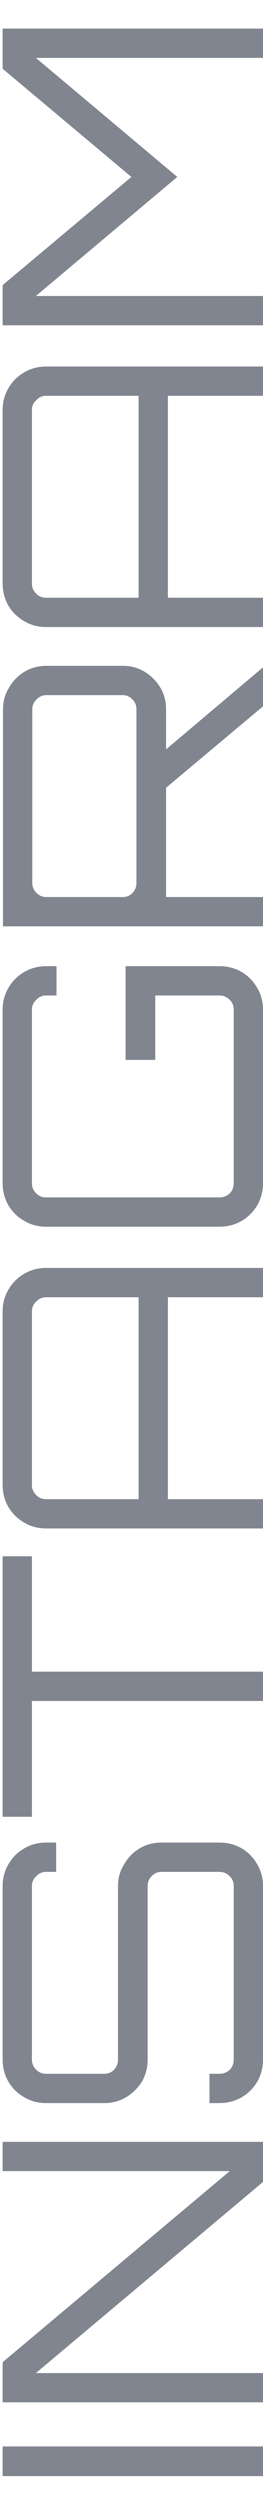 <svg width="8" height="76" viewBox="0 0 8 76" fill="none" xmlns="http://www.w3.org/2000/svg">
<path d="M8 75.274L0.08 75.274L0.08 74.372L8 74.372L8 75.274ZM8 73.031L0.08 73.031L0.08 71.811L6.988 66.002L0.08 66.002L0.08 65.112L8 65.112L8 66.332L1.092 72.141L8 72.141L8 73.031ZM8 62.614C8 62.856 7.941 63.08 7.824 63.285C7.707 63.483 7.549 63.641 7.351 63.758C7.146 63.875 6.922 63.934 6.68 63.934L6.372 63.934L6.372 63.043L6.68 63.043C6.797 63.043 6.9 63.003 6.988 62.922C7.069 62.834 7.109 62.731 7.109 62.614L7.109 57.334C7.109 57.217 7.069 57.118 6.988 57.037C6.9 56.949 6.797 56.905 6.68 56.905L4.909 56.905C4.792 56.905 4.693 56.949 4.612 57.037C4.531 57.118 4.491 57.217 4.491 57.334L4.491 62.614C4.491 62.856 4.432 63.08 4.315 63.285C4.19 63.483 4.029 63.641 3.831 63.758C3.633 63.875 3.413 63.934 3.171 63.934L1.4 63.934C1.158 63.934 0.938 63.876 0.74 63.758C0.535 63.641 0.373 63.483 0.256 63.285C0.139 63.08 0.08 62.856 0.08 62.614L0.08 57.334C0.08 57.092 0.139 56.872 0.256 56.674C0.373 56.469 0.535 56.307 0.74 56.19C0.938 56.073 1.158 56.014 1.4 56.014L1.708 56.014L1.708 56.905L1.4 56.905C1.283 56.905 1.184 56.949 1.103 57.037C1.015 57.118 0.971 57.217 0.971 57.334L0.971 62.614C0.971 62.731 1.015 62.834 1.103 62.922C1.184 63.003 1.283 63.043 1.4 63.043L3.171 63.043C3.288 63.043 3.387 63.003 3.468 62.922C3.549 62.834 3.589 62.731 3.589 62.614L3.589 57.334C3.589 57.092 3.651 56.872 3.776 56.674C3.893 56.469 4.051 56.307 4.249 56.19C4.447 56.073 4.667 56.014 4.909 56.014L6.68 56.014C6.922 56.014 7.146 56.073 7.351 56.19C7.549 56.307 7.707 56.469 7.824 56.674C7.941 56.872 8 57.092 8 57.334L8 62.614ZM8 51.71L0.971 51.71L0.971 55.23L0.08 55.23L0.08 47.31L0.971 47.31L0.971 50.819L8 50.819L8 51.71ZM8 46.465L1.4 46.465C1.158 46.465 0.938 46.407 0.74 46.289C0.535 46.172 0.373 46.014 0.256 45.816C0.139 45.611 0.08 45.388 0.08 45.145L0.08 39.865C0.08 39.623 0.139 39.404 0.256 39.206C0.373 39 0.535 38.839 0.74 38.721C0.938 38.604 1.158 38.545 1.4 38.545L8 38.545L8 39.437L5.107 39.437L5.107 45.575L8 45.575L8 46.465ZM4.216 45.575L4.216 39.437L1.4 39.437C1.283 39.437 1.184 39.48 1.103 39.569C1.015 39.649 0.971 39.748 0.971 39.865L0.971 45.145C0.971 45.263 1.015 45.365 1.103 45.453C1.184 45.534 1.283 45.575 1.4 45.575L4.216 45.575ZM8 35.972C8 36.214 7.941 36.438 7.824 36.643C7.707 36.841 7.549 36.999 7.351 37.116C7.146 37.233 6.922 37.292 6.68 37.292L1.4 37.292C1.158 37.292 0.938 37.233 0.74 37.116C0.535 36.999 0.373 36.841 0.256 36.643C0.139 36.438 0.08 36.214 0.08 35.972L0.08 30.692C0.08 30.45 0.139 30.23 0.256 30.032C0.373 29.827 0.535 29.666 0.74 29.548C0.938 29.431 1.158 29.372 1.4 29.372L1.719 29.372L1.719 30.263L1.4 30.263C1.283 30.263 1.184 30.307 1.103 30.395C1.015 30.476 0.971 30.575 0.971 30.692L0.971 35.972C0.971 36.09 1.015 36.192 1.103 36.28C1.184 36.361 1.283 36.401 1.4 36.401L6.68 36.401C6.797 36.401 6.9 36.361 6.988 36.28C7.069 36.192 7.109 36.09 7.109 35.972L7.109 30.692C7.109 30.575 7.069 30.476 6.988 30.395C6.9 30.307 6.797 30.263 6.68 30.263L4.722 30.263L4.722 32.221L3.82 32.221L3.82 29.372L6.68 29.372C6.922 29.372 7.146 29.431 7.351 29.548C7.549 29.666 7.707 29.827 7.824 30.032C7.941 30.23 8 30.45 8 30.692L8 35.972ZM8 21.473L4.92 24.058L4.92 22.892L7.989 20.296L8 20.296L8 21.473ZM8 28.161L0.091 28.161L0.091 21.561C0.091 21.319 0.153 21.099 0.278 20.901C0.395 20.696 0.553 20.535 0.751 20.417C0.949 20.3 1.169 20.241 1.411 20.241L3.732 20.241C3.974 20.241 4.194 20.3 4.392 20.417C4.59 20.535 4.751 20.696 4.876 20.901C4.993 21.099 5.052 21.319 5.052 21.561L5.052 27.27L8 27.27L8 28.161ZM4.15 26.841L4.15 21.561C4.15 21.444 4.11 21.345 4.029 21.264C3.948 21.176 3.849 21.132 3.732 21.132L1.411 21.132C1.294 21.132 1.195 21.176 1.114 21.264C1.026 21.345 0.982 21.444 0.982 21.561L0.982 26.841C0.982 26.959 1.026 27.061 1.114 27.149C1.195 27.23 1.294 27.27 1.411 27.27L3.732 27.27C3.849 27.27 3.948 27.23 4.029 27.149C4.11 27.061 4.15 26.959 4.15 26.841ZM8 19.062L1.4 19.062C1.158 19.062 0.938 19.003 0.74 18.886C0.535 18.769 0.373 18.611 0.256 18.413C0.139 18.208 0.08 17.984 0.08 17.742L0.08 12.462C0.08 12.22 0.139 12 0.256 11.802C0.373 11.597 0.535 11.435 0.74 11.318C0.938 11.201 1.158 11.142 1.4 11.142L8 11.142L8 12.033L5.107 12.033L5.107 18.171L8 18.171L8 19.062ZM4.216 18.171L4.216 12.033L1.4 12.033C1.283 12.033 1.184 12.077 1.103 12.165C1.015 12.246 0.971 12.345 0.971 12.462L0.971 17.742C0.971 17.86 1.015 17.962 1.103 18.05C1.184 18.131 1.283 18.171 1.4 18.171L4.216 18.171ZM8 9.889L0.08 9.889L0.08 8.668L3.996 5.379L0.08 2.09L0.08 0.869L8 0.869L8 1.76L1.092 1.76L5.393 5.379L1.092 8.998L8 8.998L8 9.889Z" fill="#80858F"/>
</svg>
